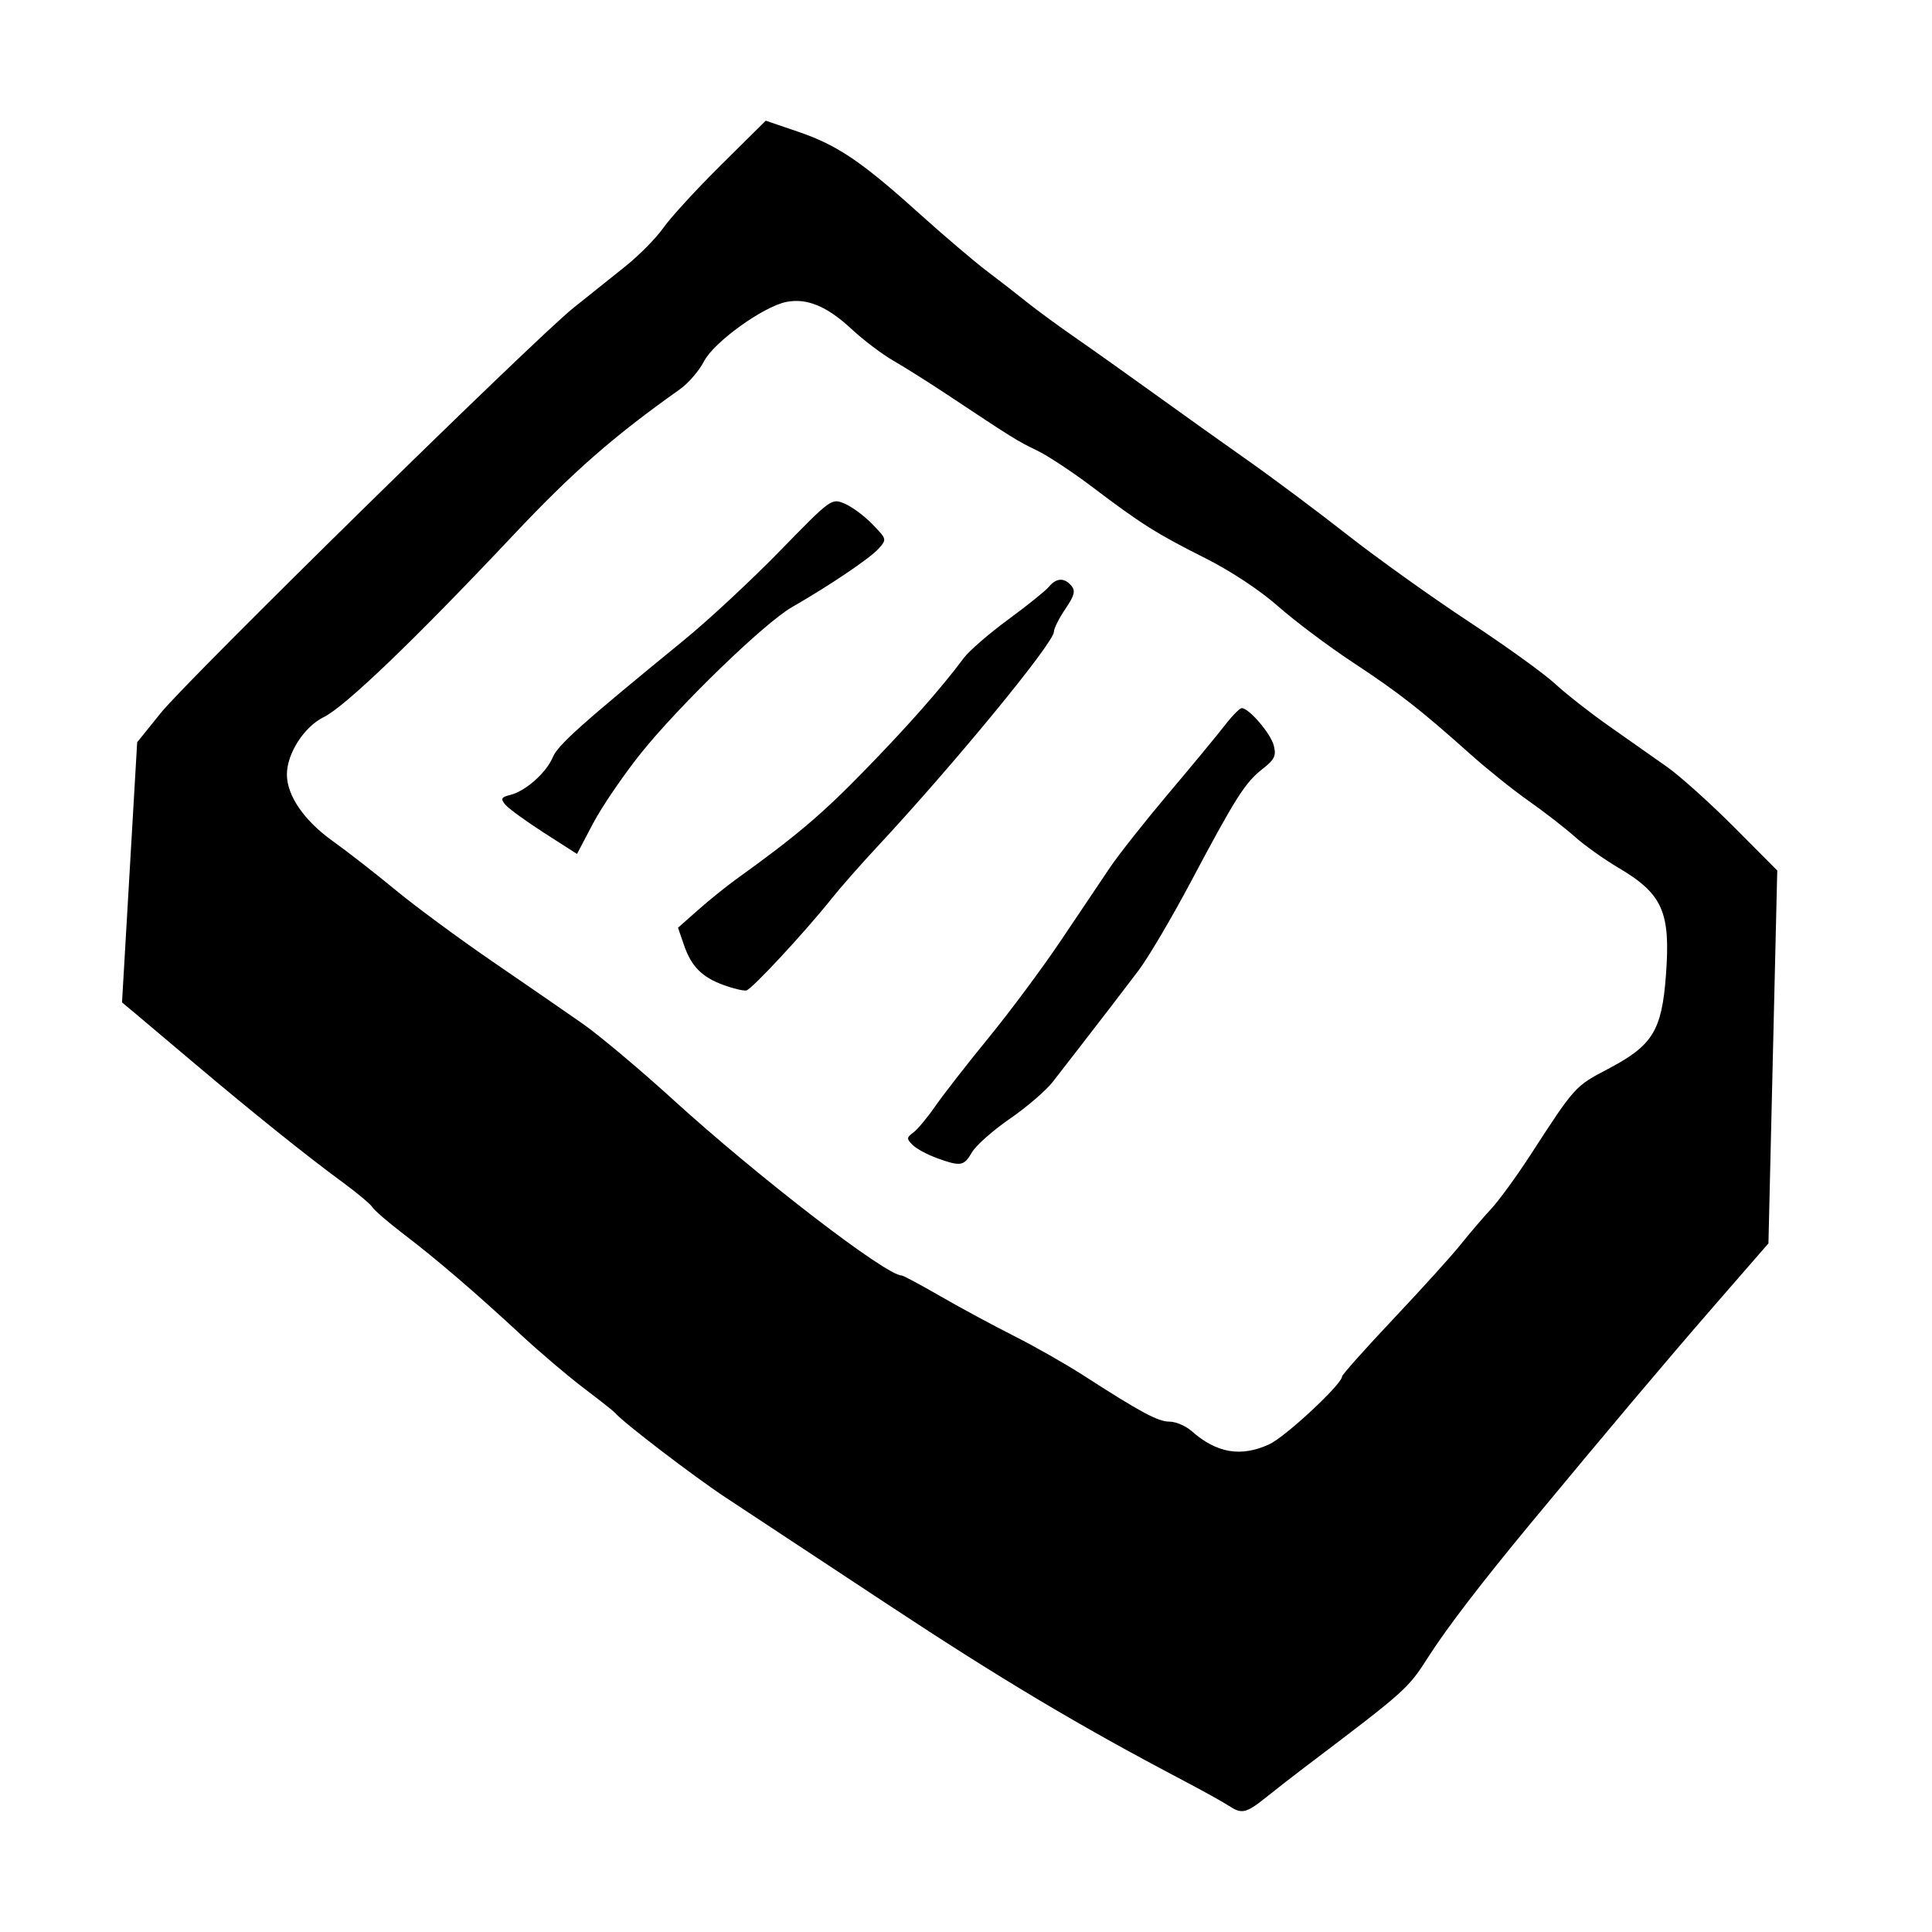 <!-- Generated by IcoMoon.io -->
<svg version="1.1" xmlns="http://www.w3.org/2000/svg" width="32" height="32" viewBox="0 0 32 32">
<title>dark_past</title>
<path d="M20.355 29.911c-0.080-0.054-0.426-0.246-0.769-0.427-1.721-0.905-3.010-1.674-4.883-2.91-1.131-0.747-2.337-1.542-2.68-1.768-0.523-0.344-1.709-1.251-1.836-1.405-0.020-0.024-0.251-0.207-0.514-0.406s-0.728-0.594-1.034-0.878c-0.754-0.699-1.408-1.261-1.956-1.678-0.251-0.192-0.482-0.391-0.514-0.443s-0.256-0.239-0.498-0.417c-0.577-0.422-1.505-1.167-2.447-1.963-0.417-0.353-0.858-0.725-0.98-0.827l-0.223-0.186 0.251-4.309 0.392-0.486c0.448-0.557 6.179-6.183 6.833-6.708 0.238-0.191 0.622-0.498 0.853-0.682s0.518-0.474 0.637-0.644c0.119-0.17 0.549-0.639 0.956-1.042l0.74-0.733 0.531 0.181c0.651 0.221 1.053 0.492 2.008 1.353 0.407 0.366 0.914 0.798 1.128 0.96s0.512 0.393 0.662 0.514c0.15 0.121 0.511 0.386 0.801 0.587s0.883 0.623 1.316 0.935c0.433 0.313 1.128 0.808 1.544 1.101s1.16 0.849 1.652 1.235c0.493 0.386 1.391 1.028 1.997 1.427s1.25 0.863 1.432 1.031c0.182 0.168 0.584 0.484 0.895 0.702s0.741 0.522 0.958 0.674c0.217 0.152 0.717 0.602 1.112 0.998l0.718 0.721-0.146 6.176-0.906 1.042c-0.801 0.921-1.779 2.082-3.035 3.599-0.813 0.982-1.382 1.725-1.684 2.196-0.351 0.548-0.357 0.553-2.058 1.842-0.186 0.141-0.473 0.364-0.637 0.496-0.331 0.266-0.407 0.283-0.616 0.14zM21.018 23.925c0.267-0.121 1.21-0.998 1.21-1.125 0-0.029 0.383-0.459 0.852-0.956s0.971-1.052 1.116-1.234c0.145-0.182 0.371-0.446 0.502-0.587s0.42-0.538 0.643-0.881c0.749-1.155 0.743-1.148 1.295-1.438 0.737-0.387 0.888-0.632 0.957-1.549 0.079-1.049-0.053-1.349-0.787-1.782-0.236-0.139-0.561-0.371-0.723-0.515s-0.504-0.41-0.762-0.591c-0.258-0.181-0.69-0.528-0.961-0.77-0.83-0.741-1.184-1.019-1.95-1.524-0.405-0.267-0.963-0.686-1.24-0.93-0.305-0.269-0.782-0.584-1.209-0.799-0.804-0.404-1.058-0.564-1.881-1.187-0.323-0.244-0.731-0.513-0.907-0.597-0.316-0.151-0.407-0.208-1.48-0.921-0.303-0.201-0.704-0.454-0.892-0.562s-0.502-0.345-0.698-0.528c-0.403-0.376-0.74-0.516-1.079-0.448-0.384 0.077-1.201 0.666-1.363 0.983-0.079 0.154-0.257 0.361-0.395 0.46-1.111 0.787-1.776 1.37-2.779 2.435-1.619 1.719-2.772 2.825-3.125 2.999-0.325 0.159-0.61 0.603-0.61 0.95 0 0.348 0.284 0.763 0.754 1.099 0.252 0.18 0.722 0.547 1.045 0.814s1.041 0.797 1.595 1.177c0.554 0.38 1.232 0.847 1.505 1.038s0.943 0.753 1.489 1.25c1.408 1.283 3.534 2.92 3.794 2.92 0.026 0 0.314 0.154 0.641 0.343s0.876 0.485 1.219 0.658c0.343 0.173 0.855 0.464 1.138 0.646 0.959 0.618 1.248 0.774 1.439 0.774 0.105 0 0.27 0.071 0.367 0.157 0.412 0.364 0.811 0.433 1.279 0.221zM15.518 19.181c-0.157-0.056-0.338-0.153-0.401-0.216-0.104-0.104-0.103-0.123 0.011-0.207 0.069-0.051 0.233-0.248 0.364-0.437s0.53-0.702 0.887-1.138c0.356-0.436 0.892-1.157 1.19-1.601s0.665-0.989 0.815-1.212c0.15-0.222 0.59-0.778 0.977-1.236s0.802-0.96 0.923-1.117c0.121-0.157 0.248-0.286 0.281-0.288 0.117-0.006 0.483 0.42 0.533 0.62 0.043 0.17 0.013 0.231-0.185 0.386-0.29 0.227-0.444 0.469-1.183 1.86-0.321 0.605-0.715 1.273-0.876 1.484-0.318 0.419-0.614 0.805-0.979 1.275-0.13 0.167-0.327 0.422-0.438 0.565s-0.43 0.418-0.709 0.61c-0.279 0.192-0.561 0.441-0.628 0.555-0.137 0.233-0.183 0.24-0.583 0.098zM11.992 16.318c-0.364-0.131-0.541-0.309-0.664-0.667l-0.098-0.285 0.335-0.296c0.184-0.163 0.47-0.393 0.635-0.512 0.983-0.707 1.409-1.067 2.103-1.779 0.728-0.746 1.289-1.382 1.661-1.881 0.088-0.118 0.419-0.405 0.734-0.636s0.619-0.476 0.675-0.543c0.124-0.15 0.257-0.155 0.373-0.016 0.070 0.085 0.050 0.162-0.101 0.384-0.104 0.153-0.189 0.323-0.189 0.377 0 0.183-1.656 2.198-2.939 3.575-0.264 0.283-0.598 0.663-0.743 0.845-0.444 0.557-1.323 1.504-1.412 1.521-0.046 0.009-0.213-0.030-0.37-0.087zM9.009 13.793c-0.301-0.194-0.59-0.404-0.641-0.467-0.080-0.098-0.067-0.122 0.086-0.16 0.252-0.063 0.596-0.369 0.702-0.624 0.084-0.203 0.484-0.56 2.17-1.937 0.404-0.33 1.119-0.995 1.589-1.477 0.851-0.873 0.856-0.877 1.073-0.787 0.12 0.050 0.328 0.203 0.461 0.341 0.241 0.249 0.242 0.251 0.101 0.408-0.143 0.159-0.812 0.61-1.432 0.966-0.459 0.263-1.876 1.636-2.512 2.432-0.286 0.359-0.64 0.878-0.785 1.154l-0.264 0.502z"></path>
</svg>
